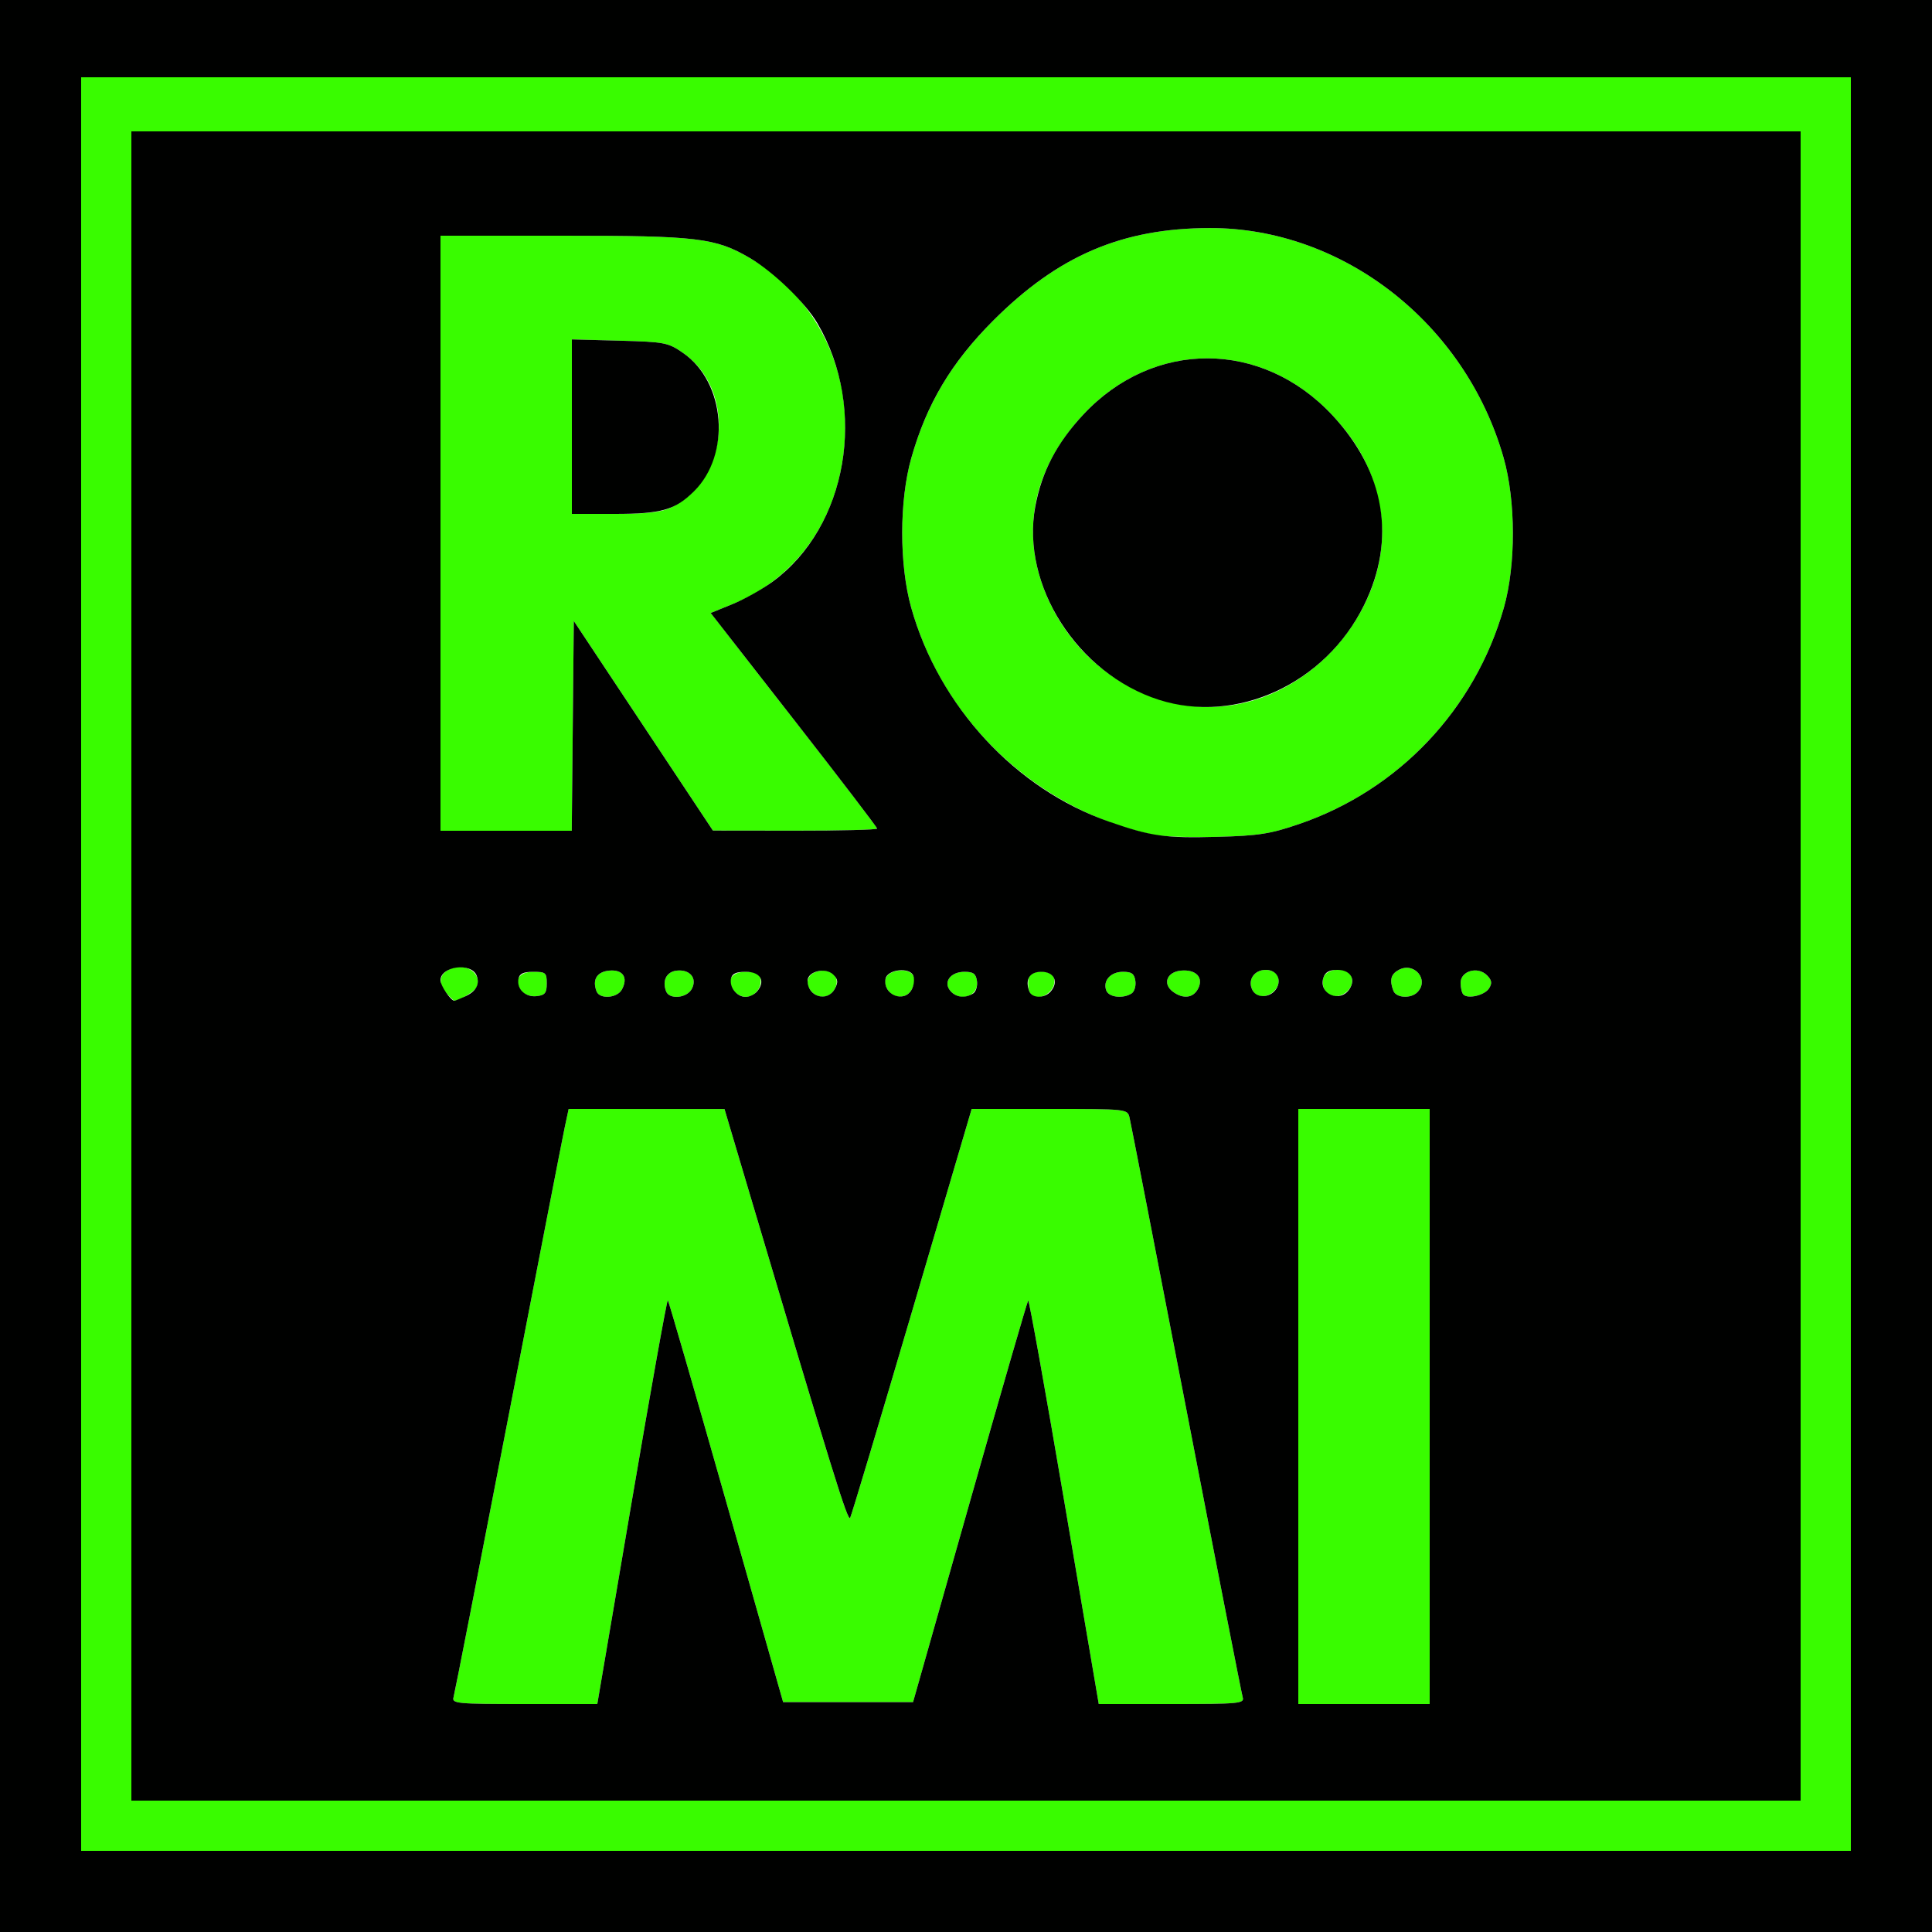 <?xml version="1.0" encoding="UTF-8" standalone="no"?>
<!-- Created with Inkscape (http://www.inkscape.org/) -->

<svg
   version="1.1"
   id="svg1"
   width="500"
   height="500"
   viewBox="0 0 500 500"
   sodipodi:docname="icon.png"
   xmlns:inkscape="http://www.inkscape.org/namespaces/inkscape"
   xmlns:sodipodi="http://sodipodi.sourceforge.net/DTD/sodipodi-0.dtd"
   xmlns="http://www.w3.org/2000/svg"
   xmlns:svg="http://www.w3.org/2000/svg">
  <defs
     id="defs1" />
  <sodipodi:namedview
     id="namedview1"
     pagecolor="#505050"
     bordercolor="#eeeeee"
     borderopacity="1"
     inkscape:showpageshadow="0"
     inkscape:pageopacity="0"
     inkscape:pagecheckerboard="0"
     inkscape:deskcolor="#505050"
     showgrid="false" />
  <g
     inkscape:groupmode="layer"
     inkscape:label="Image"
     id="g1">
    <g
       id="g2">
      <path
         style="fill:#39fc00"
         d="M 21,249.5 V 20 H 250 479 V 249.5 479 H 250 21 Z M 466,250 V 34 H 250 34 V 250 466 H 250 466 Z M 117.375,439.25 c 0.281,-0.963 6.641,-33.475 14.135,-72.25 7.494,-38.775 14.082,-72.638 14.64,-75.25 l 1.015,-4.75 20.167,0.01 20.167,0.01 6.161,20.74 c 21.95,73.895 25.769,86.212 26.364,85.044 0.365,-0.717 7.589,-24.816 16.051,-53.554 L 251.463,287 h 20.16 c 20.079,0 20.162,0.009 20.704,2.25 0.299,1.238 6.892,35.1 14.651,75.25 7.759,40.15 14.344,73.787 14.632,74.75 0.487,1.623 -0.842,1.75 -18.365,1.75 H 284.356 l -8.924,-52.421 c -4.908,-28.832 -9.11,-52.234 -9.339,-52.006 -0.228,0.228 -7.026,23.705 -15.106,52.171 L 236.298,440.5 H 219.483 202.668 l -14.717,-51.799 c -8.094,-28.49 -14.897,-51.98 -15.118,-52.201 -0.221,-0.221 -4.418,23.201 -9.328,52.049 L 154.58,441 h -18.857 c -17.487,0 -18.82,-0.127 -18.347,-1.75 z M 336,364 v -77 h 17 17 v 77 77 H 353 336 Z M 115.655,257.171 c -2.248,-2.484 -2.08,-4.873 0.438,-6.221 3.984,-2.132 8.734,0.732 7.32,4.414 -0.419,1.091 -4.482,3.635 -5.806,3.635 -0.164,0 -1.043,-0.823 -1.953,-1.829 z m 19.427,-0.573 c -2.269,-2.734 -0.91,-5.099 2.932,-5.099 3.207,0 3.486,0.24 3.486,3 0,2.482 -0.446,3.052 -2.586,3.301 -1.422,0.165 -3.147,-0.376 -3.833,-1.202 z m 19.302,-0.04 c -1.155,-3.01 0.083,-5.054 3.247,-5.362 3.561,-0.347 4.999,1.758 3.331,4.876 -1.214,2.267 -5.765,2.604 -6.577,0.486 z m 18,0 c -1.062,-2.768 0.093,-5.054 2.71,-5.359 3.45,-0.402 5.422,1.968 3.94,4.737 -1.28,2.392 -5.808,2.816 -6.65,0.622 z m 17.656,-0.01 C 187.813,253.865 189.199,251.5 193,251.5 c 2.548,0 3.565,0.479 3.819,1.798 C 197.257,255.575 195.287,258 193,258 c -0.965,0 -2.297,-0.653 -2.96,-1.452 z M 210.2,256.8 c -2.063,-2.063 -1.385,-4.716 1.385,-5.411 3.597,-0.903 6.049,1.558 4.478,4.494 -1.252,2.34 -4.008,2.771 -5.862,0.917 z m 19.84,-0.252 c -2.06,-2.482 -0.833,-5.018 2.591,-5.352 3.561,-0.347 4.999,1.758 3.331,4.876 -1.22,2.279 -4.224,2.521 -5.921,0.476 z m 15.891,-0.132 c -1.893,-2.281 0.08,-4.916 3.679,-4.916 2.286,0 2.962,0.499 3.228,2.387 0.547,3.869 -4.317,5.65 -6.907,2.529 z m 20.454,0.142 c -0.304,-0.793 -0.396,-2.255 -0.205,-3.25 0.486,-2.524 6.154,-2.533 6.64,-0.01 0.717,3.725 -5.121,6.684 -6.435,3.26 z m 19.925,-0.194 c -0.969,-2.525 1.099,-4.864 4.3,-4.864 2.286,0 2.962,0.499 3.228,2.387 0.186,1.313 -0.264,2.768 -1,3.235 -2.219,1.407 -5.86,0.984 -6.528,-0.758 z m 17.273,0.32 c -2.773,-2.028 -1.636,-5.128 2.011,-5.485 3.946,-0.386 6.007,1.811 4.441,4.737 -1.264,2.362 -3.836,2.66 -6.452,0.748 z m 20.57,-0.399 C 322.773,253.708 324.53,251 327.581,251 c 1.375,0 2.762,0.729 3.109,1.636 1.484,3.868 -4.603,7.265 -6.538,3.649 z m 18.927,0.311 c -0.685,-0.825 -0.953,-2.422 -0.595,-3.548 0.819,-2.58 6.255,-2.89 7.206,-0.412 1.43,3.726 -4.071,7.021 -6.611,3.96 z m 17.527,-0.178 C 359.545,253.651 359.944,252.1 362,251 c 4.037,-2.161 7.987,2.613 4.8,5.8 -1.714,1.714 -5.478,1.482 -6.193,-0.382 z m 18.106,0.961 C 378.321,256.987 378,255.625 378,254.352 c 0,-3.074 4.431,-4.35 6.818,-1.963 1.264,1.264 1.396,2.052 0.565,3.38 -1.13,1.805 -5.435,2.845 -6.67,1.61 z m -80.363,-41.357 c -29.855,-6.358 -54.236,-29.258 -62.521,-58.723 -3.127,-11.121 -3.116,-27.751 0.026,-38.799 3.981,-13.999 10.334,-24.66 21.146,-35.487 16.858,-16.882 33.391,-23.955 56.09,-23.996 34.506,-0.062 66.182,24.712 76.051,59.483 3.166,11.153 3.189,27.769 0.054,38.799 -7.476,26.303 -27.205,47.138 -52.998,55.969 -7.46,2.554 -10.476,3.025 -21.198,3.308 -6.875,0.182 -14.368,-0.068 -16.651,-0.554 z m 26.416,-34.872 c 21.253,-6.615 36.099,-29.482 32.35,-49.828 -1.733,-9.405 -5.374,-16.457 -12.345,-23.909 -18.253,-19.512 -46.263,-19.57 -64.402,-0.133 -13.743,14.727 -16.74,32.331 -8.393,49.311 9.995,20.332 32.591,30.845 52.79,24.558 z M 114,138 V 61 h 31.79 c 34.634,0 39.368,0.563 48.21,5.737 18.092,10.586 27.383,30.758 24.077,52.276 -2.696,17.552 -12.999,31.025 -28.566,37.358 l -5.587,2.273 21.538,27.611 c 11.846,15.186 21.538,27.866 21.538,28.178 0,0.312 -9.562,0.556 -21.25,0.542 l -21.25,-0.025 -18,-27.121 -18,-27.121 -0.266,27.146 L 147.968,215 H 130.984 114 Z m 59.556,-6.594 c 15.054,-7.144 16.953,-30.537 3.251,-40.043 -3.91,-2.712 -4.776,-2.881 -16.467,-3.195 L 148,87.837 V 110.418 133 h 11.099 c 8.084,0 12.011,-0.433 14.457,-1.594 z"
         id="path3" />
      <path
         style="fill:#000100"
         d="M 0,250 V 0 H 250 500 V 250 500 H 250 0 Z m 479,-0.5 V 20 H 250 21 V 249.5 479 H 250 479 Z M 34,250 V 34 H 250 466 V 250 466 H 250 34 Z m 129.506,138.549 c 4.909,-28.848 9.107,-52.27 9.328,-52.049 0.221,0.221 7.024,23.711 15.118,52.201 L 202.668,440.5 h 16.815 16.815 l 14.69,-51.756 c 8.08,-28.466 14.877,-51.943 15.106,-52.171 0.228,-0.228 4.431,23.174 9.339,52.006 L 284.356,441 h 18.889 c 17.523,0 18.851,-0.127 18.365,-1.75 -0.288,-0.963 -6.873,-34.6 -14.632,-74.75 -7.759,-40.15 -14.352,-74.013 -14.651,-75.25 -0.541,-2.241 -0.624,-2.25 -20.704,-2.25 h -20.16 l -15.387,52.25 c -8.463,28.738 -15.686,52.837 -16.051,53.554 -0.595,1.168 -4.414,-11.149 -26.364,-85.044 L 187.5,287.02 l -20.167,-0.01 -20.167,-0.01 -1.015,4.75 c -0.558,2.612 -7.146,36.475 -14.64,75.25 -7.494,38.775 -13.855,71.287 -14.135,72.25 -0.473,1.623 0.86,1.75 18.347,1.75 h 18.857 z M 370,364 v -77 h -17 -17 v 77 77 h 17 17 z M 120.398,257.865 c 2.797,-1.275 3.821,-3.132 2.96,-5.373 C 122.013,248.985 114,250.026 114,253.706 114,255.088 116.666,259 117.608,259 c 0.164,0 1.419,-0.511 2.79,-1.135 z M 141.5,254.5 c 0,-2.76 -0.279,-3 -3.486,-3 -2.561,0 -3.578,0.477 -3.833,1.798 -0.512,2.658 1.788,4.845 4.733,4.503 2.139,-0.249 2.586,-0.818 2.586,-3.301 z m 19.461,1.572 c 1.669,-3.118 0.23,-5.224 -3.331,-4.876 -3.164,0.309 -4.401,2.353 -3.247,5.362 0.813,2.118 5.364,1.782 6.577,-0.486 z m 18.073,-0.136 c 1.482,-2.768 -0.49,-5.139 -3.94,-4.737 -2.617,0.305 -3.772,2.591 -2.71,5.359 0.842,2.194 5.37,1.77 6.65,-0.622 z m 16.926,0.612 C 198.187,253.865 196.801,251.5 193,251.5 c -2.548,0 -3.565,0.479 -3.819,1.798 C 188.743,255.575 190.713,258 193,258 c 0.965,0 2.297,-0.653 2.96,-1.452 z m 20.102,-0.665 c 0.894,-1.671 0.814,-2.435 -0.38,-3.63 C 213.689,250.26 209,251.359 209,253.819 c 0,4.163 5.136,5.664 7.062,2.064 z m 19.899,0.189 c 0.567,-1.06 0.751,-2.659 0.408,-3.554 -0.88,-2.294 -6.731,-1.66 -7.193,0.779 -0.785,4.141 4.826,6.435 6.786,2.774 z m 15.876,1.049 c 0.736,-0.466 1.186,-1.922 1,-3.235 -0.267,-1.888 -0.942,-2.387 -3.228,-2.387 -3.599,0 -5.571,2.636 -3.679,4.916 1.442,1.737 3.829,2.023 5.907,0.705 z m 20.123,-0.574 C 274.042,254.039 272.805,251.5 269.5,251.5 c -3.052,0 -4.288,2.005 -3.116,5.058 0.715,1.863 4.026,1.857 5.576,-0.01 z m 20.877,0.574 c 0.736,-0.466 1.186,-1.922 1,-3.235 -0.267,-1.888 -0.942,-2.387 -3.228,-2.387 -3.2,0 -5.268,2.34 -4.3,4.864 0.668,1.742 4.309,2.164 6.528,0.758 z m 17.197,-1.186 c 1.566,-2.926 -0.494,-5.123 -4.441,-4.737 -3.647,0.357 -4.784,3.457 -2.011,5.485 2.616,1.913 5.188,1.615 6.452,-0.748 z m 20.273,-0.05 C 331.806,253.494 330.414,251 327.581,251 c -3.051,0 -4.808,2.708 -3.429,5.285 1.164,2.175 4.685,1.947 6.155,-0.399 z m 19,0 C 350.923,253.306 349.409,251 346.099,251 c -2.109,0 -3.152,0.591 -3.614,2.048 -1.348,4.248 4.432,6.652 6.822,2.838 z M 366.8,256.8 c 3.187,-3.187 -0.763,-7.961 -4.8,-5.8 -2.056,1.1 -2.455,2.651 -1.393,5.418 0.715,1.864 4.479,2.096 6.193,0.382 z m 18.582,-1.031 c 0.831,-1.327 0.699,-2.116 -0.565,-3.38 C 382.431,250.003 378,251.279 378,254.352 c 0,1.273 0.321,2.635 0.713,3.027 1.234,1.234 5.539,0.195 6.67,-1.61 z m -49.185,-42.501 c 25.794,-8.831 45.522,-29.665 52.998,-55.969 3.135,-11.03 3.112,-27.646 -0.054,-38.799 C 379.272,83.73 347.596,58.955 313.09,59.017 290.391,59.058 273.858,66.131 257,83.013 246.188,93.84 239.836,104.501 235.854,118.5 c -3.142,11.048 -3.153,27.678 -0.026,38.799 7.166,25.485 27.012,46.934 51.216,55.351 10.899,3.79 14.413,4.284 27.957,3.926 10.722,-0.283 13.737,-0.754 21.198,-3.308 z m -36.293,-32.166 c -21.053,-6.736 -35.727,-29.66 -31.985,-49.968 1.659,-9.002 5.553,-16.465 12.449,-23.854 18.139,-19.437 46.149,-19.38 64.402,0.133 13.695,14.64 16.638,32.16 8.259,49.179 -10.03,20.374 -32.971,30.958 -53.125,24.51 z m -151.671,6.752 0.266,-27.146 18,27.121 18,27.121 21.25,0.025 c 11.688,0.014 21.25,-0.23 21.25,-0.542 0,-0.312 -9.692,-12.992 -21.538,-28.178 l -21.538,-27.611 5.587,-2.273 c 3.073,-1.25 7.797,-3.895 10.498,-5.878 C 219.325,136.314 224.576,105.904 211.548,83.672 208.407,78.312 200.129,70.323 194,66.737 185.158,61.563 180.424,61 145.79,61 H 114 v 77 77 h 16.984 16.984 z M 148,110.418 V 87.837 l 12.34,0.332 c 11.691,0.314 12.557,0.482 16.467,3.195 10.971,7.611 12.427,26.265 2.794,35.793 C 174.717,131.986 171.159,133 159.099,133 H 148 Z"
         id="path2" />
    </g>
  </g>
</svg>
